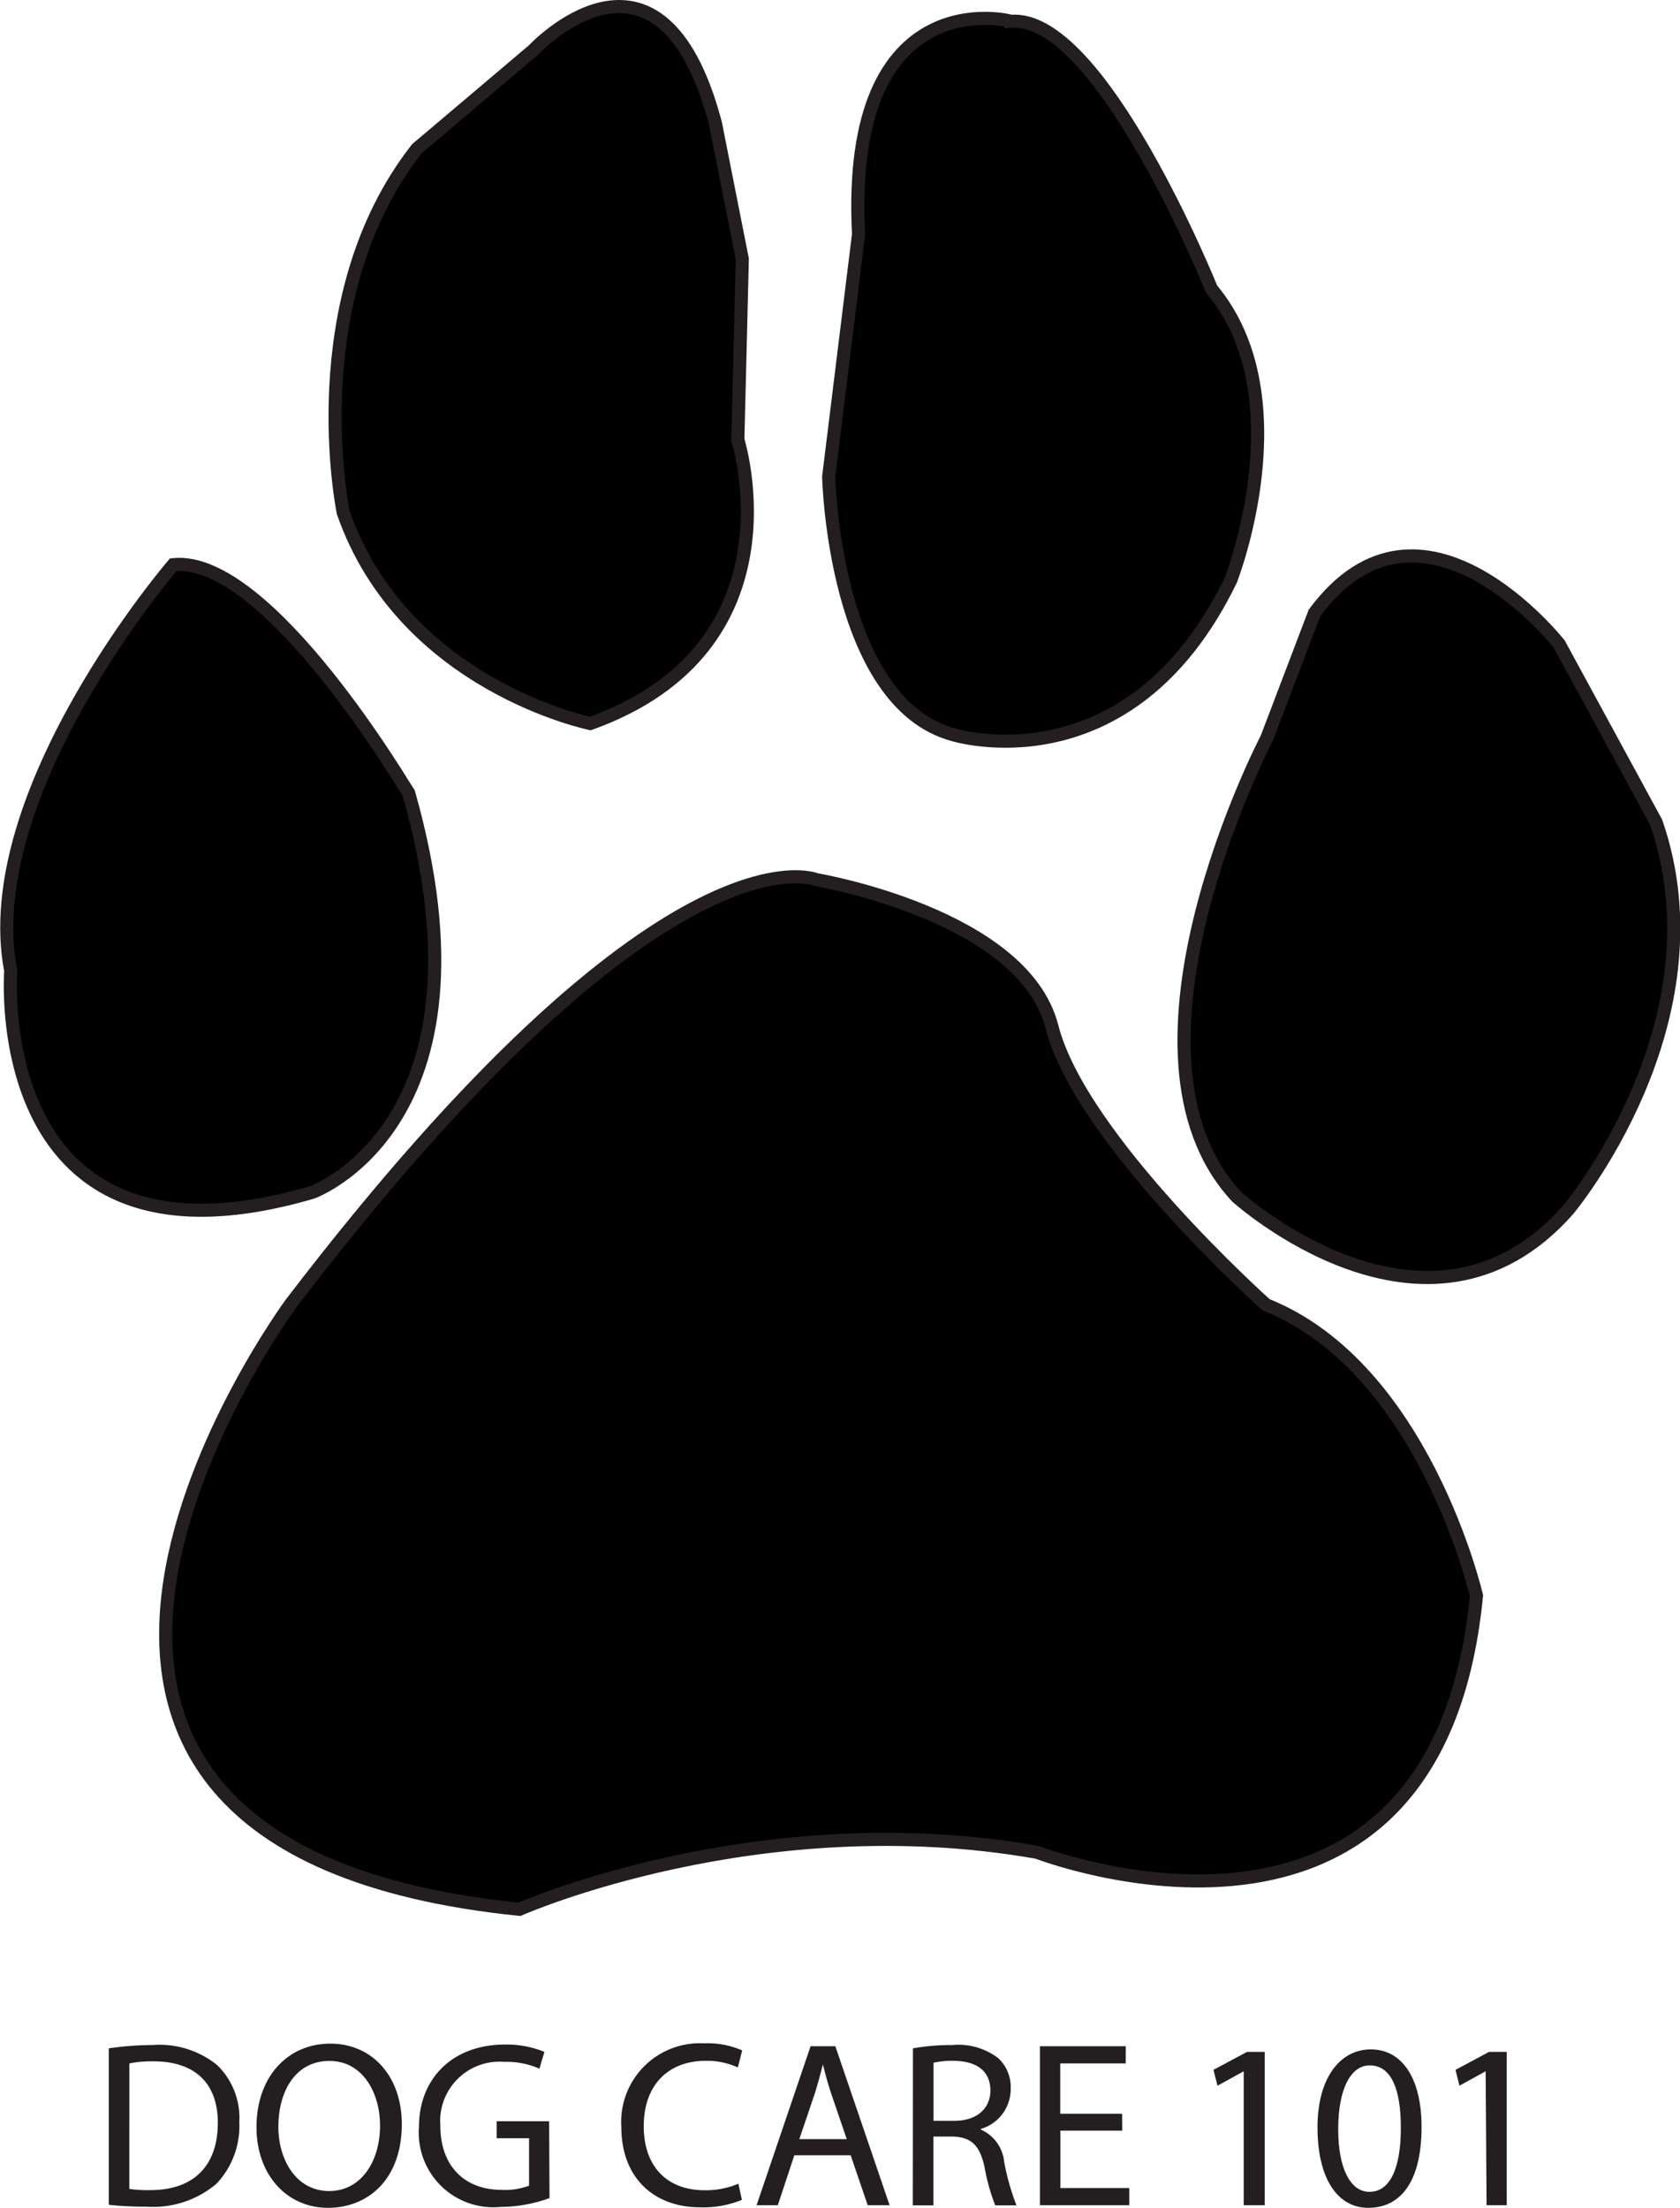 <svg id="Layer_2" data-name="Layer 2" xmlns="http://www.w3.org/2000/svg" viewBox="0 0 128.19 168.48"><defs><style>.cls-1{stroke:#231f20;stroke-miterlimit:10;}.cls-2{fill:#231f20;}</style></defs><path class="cls-1" d="M287,217.26s-11.57-5-40.1,32.35c0,0-30.48,41.33,17.43,46.22,0,0,18.27-8.09,39.51-4.35,0,0,30.47,11.83,33.52-19.58,0,0-4-17.39-16.05-22.2,0,0-14.16-12.64-16.34-21.21S287,217.26,287,217.26Z" transform="translate(-224.7 -150.13)"/><path class="cls-1" d="M237.92,193.22s-15,17.44-12.4,31c0,0-1.9,24.17,23,16.9,0,0,14.51-5.19,7.38-30.42C255.87,210.67,245.19,192.46,237.92,193.22Z" transform="translate(-224.7 -150.13)"/><path class="cls-1" d="M321.36,206.46s-12.53,24-2.29,35c0,0,14.53,13.16,25.28,1,0,0,12-14.28,6.72-29.58l-7.39-13.59S333.16,185.88,325,196.9Z" transform="translate(-224.7 -150.13)"/><path class="cls-1" d="M290.21,168l-2.28,18.52s.4,17.23,9.52,19.68c0,0,13.41,4.17,21.16-11.79,0,0,5.48-13.94-1.47-22.23,0,0-8.46-21-15.29-20.42C301.85,151.71,289.21,148.48,290.21,168Z" transform="translate(-224.7 -150.13)"/><path class="cls-1" d="M281.34,169.9,281,183.69s5,15.82-11.26,21.65c0,0-14.24-2.89-18.85-16.1,0,0-3.38-16.28,5.62-27.76l8.87-7.51s9.68-10.43,13.91,5.57Z" transform="translate(-224.7 -150.13)"/><path class="cls-2" d="M233,306.44a23,23,0,0,1,3.33-.25,7,7,0,0,1,4.92,1.51,5.6,5.6,0,0,1,1.71,4.36,6.41,6.41,0,0,1-1.75,4.72,7.49,7.49,0,0,1-5.36,1.74,25.42,25.42,0,0,1-2.85-.14Zm1.57,10.73a10,10,0,0,0,1.58.09c3.35,0,5.17-1.87,5.17-5.15,0-2.86-1.6-4.68-4.92-4.68a8.83,8.83,0,0,0-1.83.16Z" transform="translate(-224.7 -150.13)"/><path class="cls-2" d="M255.36,312.22c0,4.18-2.54,6.39-5.64,6.39s-5.45-2.48-5.45-6.16c0-3.85,2.39-6.37,5.63-6.37S255.36,308.62,255.36,312.22Zm-9.42.2c0,2.59,1.41,4.91,3.87,4.91s3.89-2.28,3.89-5c0-2.41-1.26-4.93-3.87-4.93S245.94,309.75,245.94,312.42Z" transform="translate(-224.7 -150.13)"/><path class="cls-2" d="M266.63,317.87a11.14,11.14,0,0,1-3.73.67,5.69,5.69,0,0,1-6.23-6.12c0-3.62,2.5-6.27,6.57-6.27a7.57,7.57,0,0,1,3,.56l-.38,1.28a6.27,6.27,0,0,0-2.68-.52,4.53,4.53,0,0,0-4.88,4.88c0,3.07,1.85,4.89,4.68,4.89a5.16,5.16,0,0,0,2.09-.32V313.3h-2.47V312h4Z" transform="translate(-224.7 -150.13)"/><path class="cls-2" d="M281.31,318a7.7,7.7,0,0,1-3.2.57c-3.42,0-6-2.16-6-6.14a6,6,0,0,1,6.34-6.37,6.44,6.44,0,0,1,2.88.54L281,307.9a5.64,5.64,0,0,0-2.44-.51c-2.85,0-4.74,1.82-4.74,5,0,3,1.71,4.88,4.66,4.88a6.37,6.37,0,0,0,2.56-.5Z" transform="translate(-224.7 -150.13)"/><path class="cls-2" d="M285.31,314.6l-1.26,3.81h-1.62l4.12-12.13h1.89l4.14,12.13h-1.67l-1.3-3.81Zm4-1.23-1.19-3.49c-.27-.79-.45-1.51-.63-2.21h0c-.18.71-.38,1.45-.61,2.19l-1.19,3.51Z" transform="translate(-224.7 -150.13)"/><path class="cls-2" d="M294.36,306.44a16.53,16.53,0,0,1,3-.25,5,5,0,0,1,3.51,1,3,3,0,0,1,.95,2.3,3.17,3.17,0,0,1-2.28,3.1v.05a3,3,0,0,1,1.78,2.45,18.38,18.38,0,0,0,.94,3.33h-1.62a15.23,15.23,0,0,1-.81-2.89c-.36-1.68-1-2.31-2.44-2.36h-1.47v5.25h-1.57Zm1.57,5.53h1.6c1.68,0,2.74-.92,2.74-2.31,0-1.56-1.14-2.25-2.79-2.27a6.43,6.43,0,0,0-1.55.15Z" transform="translate(-224.7 -150.13)"/><path class="cls-2" d="M310.33,312.72h-4.72v4.38h5.26v1.31h-6.82V306.28h6.55v1.31h-5v3.84h4.72Z" transform="translate(-224.7 -150.13)"/><path class="cls-2" d="M319.6,308.19h0l-2,1.1-.31-1.21,2.56-1.37h1.35v11.7H319.6Z" transform="translate(-224.7 -150.13)"/><path class="cls-2" d="M333.17,312.44c0,4-1.48,6.17-4.07,6.17-2.29,0-3.83-2.14-3.87-6s1.69-6.09,4.07-6.09S333.17,308.71,333.17,312.44Zm-6.36.18c0,3,.94,4.77,2.38,4.77,1.62,0,2.4-1.89,2.4-4.88s-.74-4.77-2.38-4.77C327.82,307.74,326.81,309.43,326.81,312.62Z" transform="translate(-224.7 -150.13)"/><path class="cls-2" d="M338.06,308.19h0l-2,1.1-.3-1.21,2.56-1.37h1.35v11.7h-1.54Z" transform="translate(-224.7 -150.13)"/></svg>